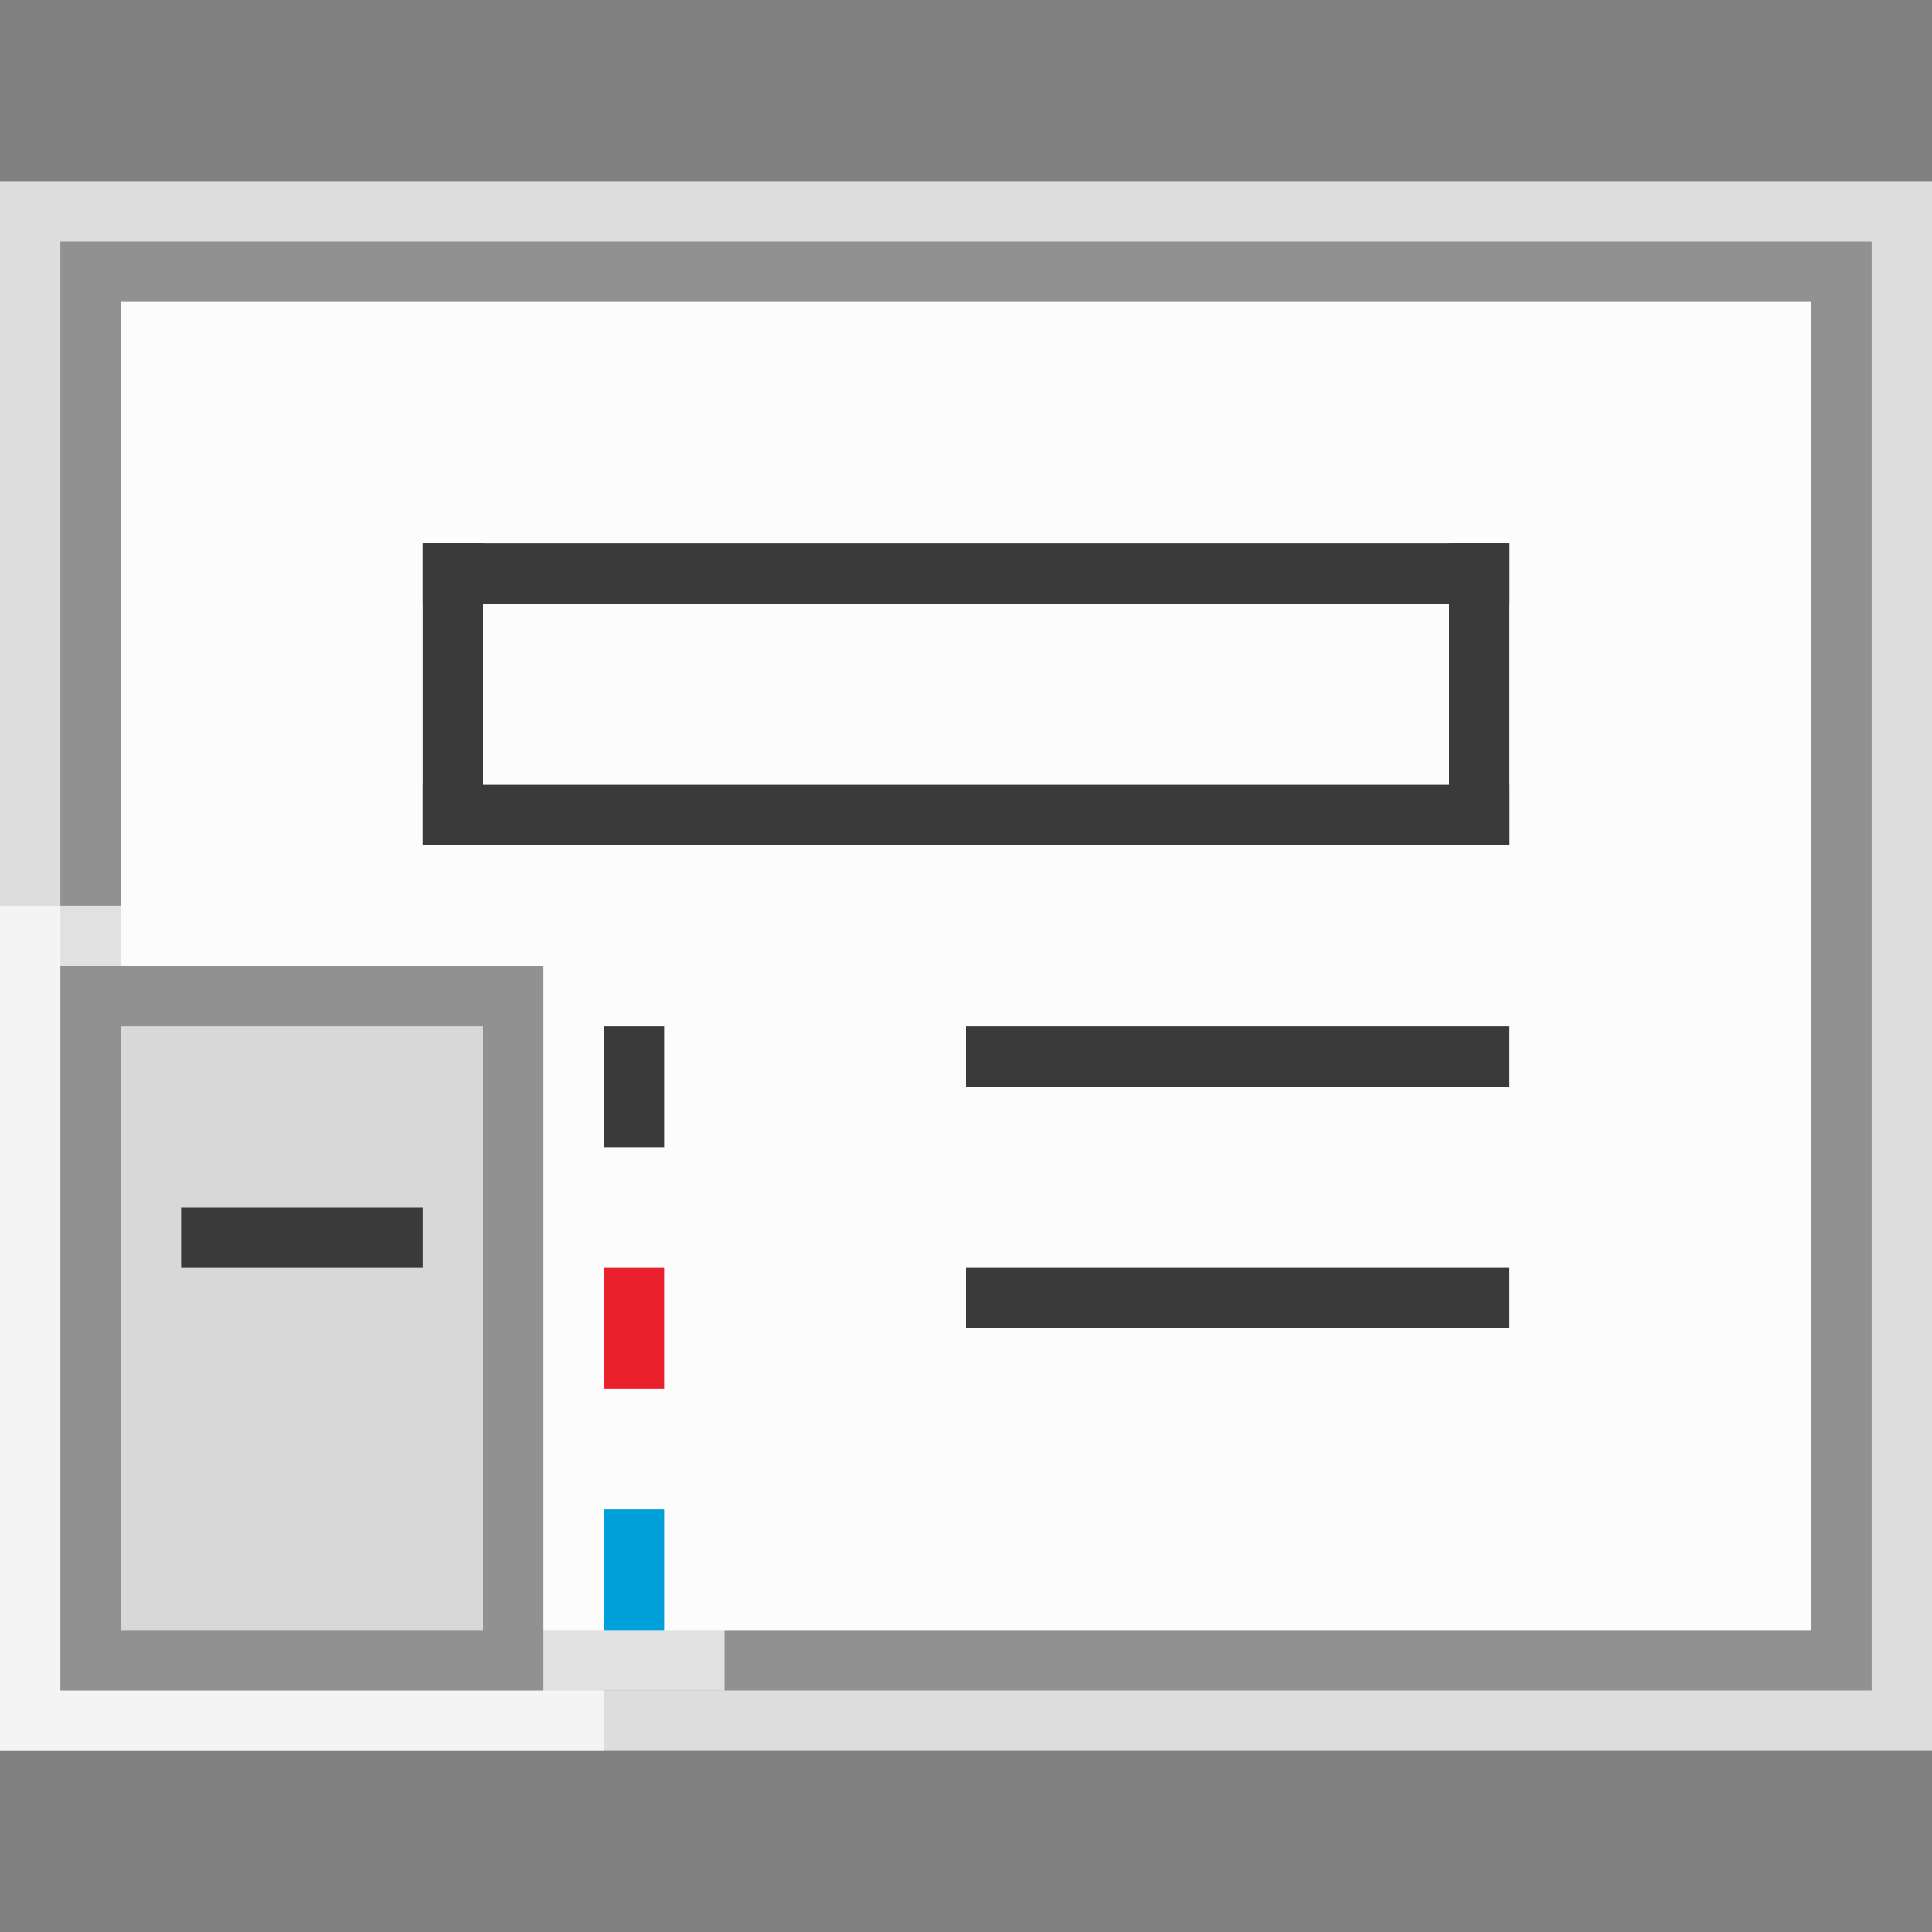 <svg width="32" height="32" viewBox="0 0 32 32" fill="none" xmlns="http://www.w3.org/2000/svg">
<rect x="0" y="0" width="32" height="32" fill="#808080" stroke="none"/>
<g clip-path="url(#clip0_2091_16012)">
<rect y="3" width="32" height="26" fill="#FCFCFC" fill-opacity="0.75"/>
<rect x="1.5" y="4.5" width="29" height="23" fill="#FCFCFC" stroke="#919191"/>
</g>
<g clip-path="url(#clip1_2091_16012)">
<rect x="7" y="9" width="9" height="1" fill="#3A3A3A"/>
<rect x="16" y="9" width="9" height="1" fill="#3A3A3A"/>
<rect x="24" y="9" width="1" height="5" fill="#3A3A3A"/>
<rect x="7" y="9" width="1" height="5" fill="#3A3A3A"/>
<rect x="16" y="21" width="9" height="1" fill="#3A3A3A"/>
<rect x="16" y="17" width="9" height="1" fill="#3A3A3A"/>
<rect x="7" y="13" width="9" height="1" fill="#3A3A3A"/>
<rect x="16" y="13" width="9" height="1" fill="#3A3A3A"/>
</g>
<g clip-path="url(#clip2_2091_16012)">
<path d="M0 15H10V16H12V28H10V29H0V15Z" fill="#FCFCFC" fill-opacity="0.75"/>
<rect x="1.5" y="16.5" width="7" height="11" fill="#D8D8D8" stroke="#919191"/>
<rect x="10" y="17" width="1" height="2" fill="#3A3A3A"/>
<rect x="3" y="20" width="4" height="1" fill="#3A3A3A"/>
<rect x="10" y="25" width="1" height="2" fill="#00A1DB"/>
<rect x="10" y="21" width="1" height="2" fill="#EA212D"/>
</g>
<defs>
<clipPath id="clip0_2091_16012">
<rect width="32" height="26" fill="white" transform="translate(0 3)"/>
</clipPath>
<clipPath id="clip1_2091_16012">
<rect width="18" height="13" fill="white" transform="translate(7 9)"/>
</clipPath>
<clipPath id="clip2_2091_16012">
<rect width="12" height="14" fill="white" transform="translate(0 15)"/>
</clipPath>
</defs>
</svg>
